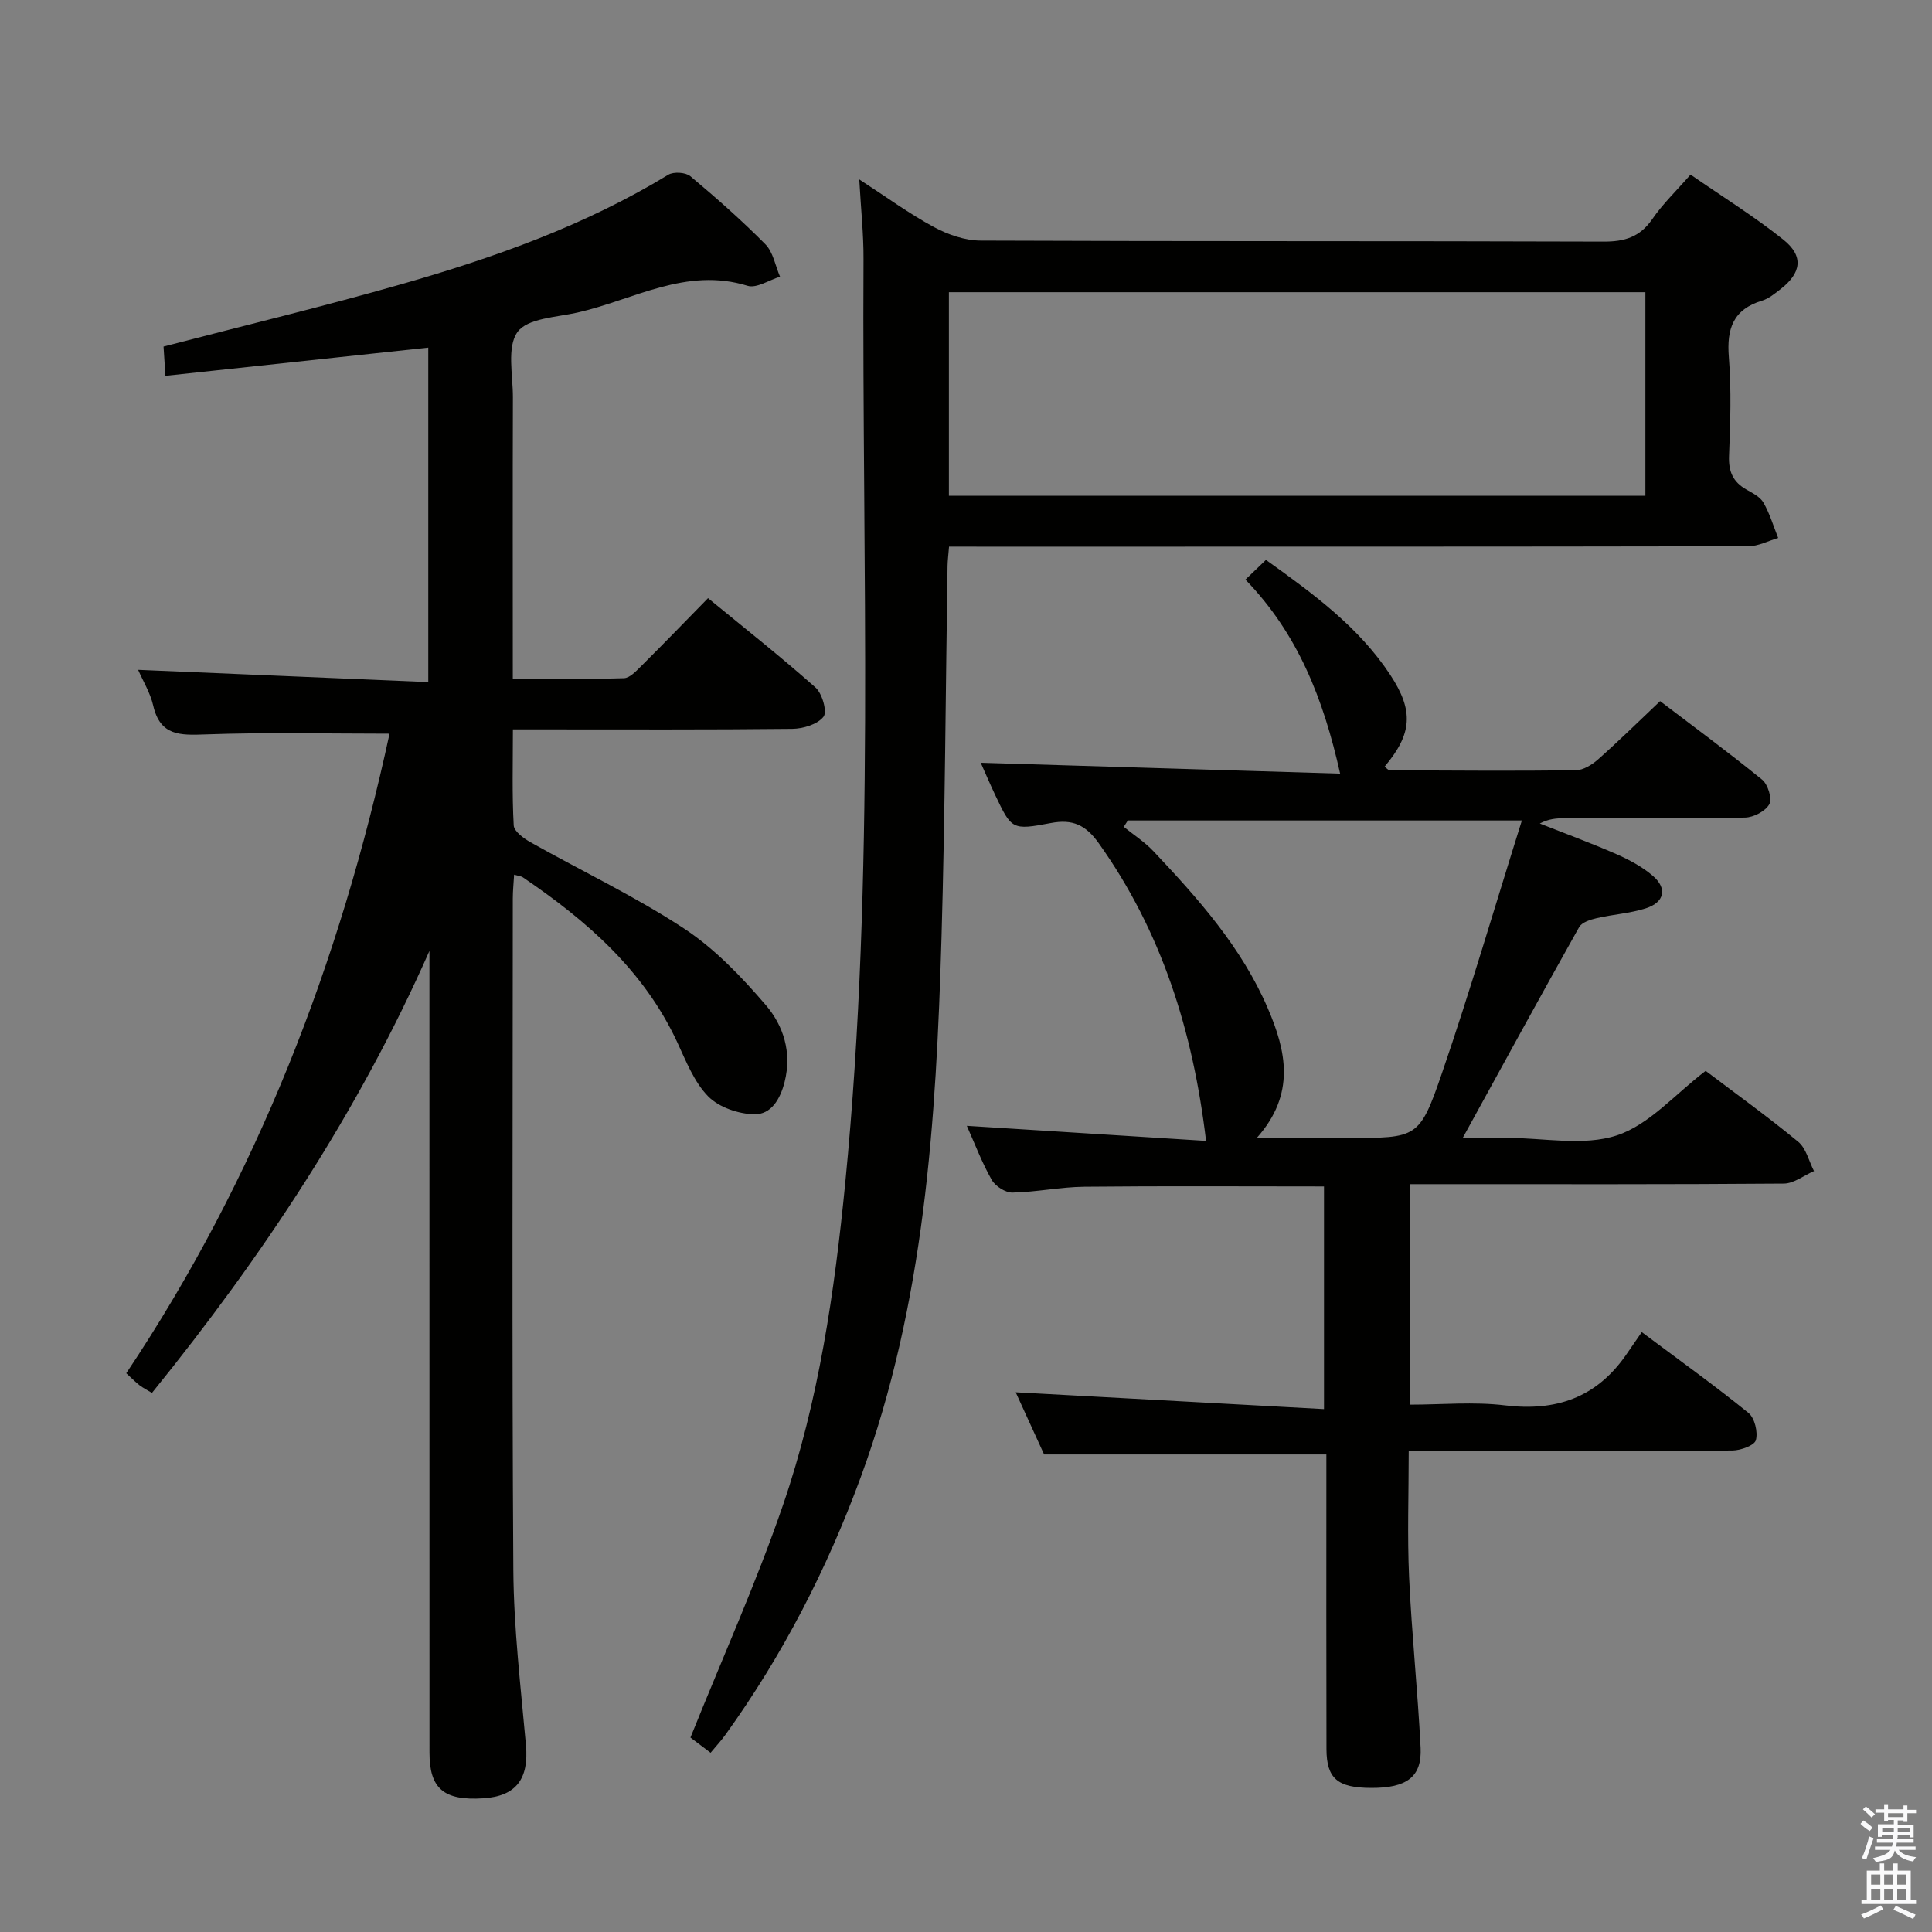 <svg enable-background="new 0 0 400 400" viewBox="0 0 400 400" xmlns="http://www.w3.org/2000/svg"><rect x="0" y="0" width="400" height="400" fill="#808080" stroke="none"/><path d="m385.2 377.6.6-.7c.6.4 1.3.9 1.9 1.5l-.6.7c-.8-.5-1.4-1-1.9-1.5zm.3 7.1c.6-1.4 1.1-2.9 1.5-4.5.3.1.6.3.9.4-.5 1.4-1 2.9-1.5 4.4zm.2-10.1.6-.6c.7.5 1.3 1.1 1.9 1.6l-.7.7c-.6-.6-1.2-1.2-1.8-1.7zm8.4-.8h.8v.9h1.8v.7h-1.8v1.8h-.8v-.3h-1.2v.9h3.3v2.6h-.8v-.4h-2.5c0 .3 0 .6-.1.8h3.4v.7h-3.5c0 .3-.1.6-.1.8h4v.7h-3.5c.7.9 1.9 1.3 3.6 1.5-.2.2-.4.5-.6.9-1.9-.3-3.2-1.1-3.8-2.3-.5 2.1-1.8 2-3.9 2.4-.2-.3-.4-.5-.6-.8 1.9-.4 3.1-.9 3.6-1.7h-3.2v-.7h3.5c.1-.2.1-.5.2-.8h-3.3v-.7h3.4c0-.2 0-.5 0-.8h-2.4v.3h-.8v-2.6h3.3v-.9h-1.2v.3h-.8v-1.8h-1.8v-.7h1.8v-.9h.8v.9h3.2zm-4.4 5.5h2.4c0-.3 0-.6 0-.9h-2.4zm1.2-3.1h3.2v-.8h-3.2zm4.4 2.2h-2.4v.9h2.5v-.9z" fill="#fafafb"/><path d="m389.2 385.8h.9v1.5h1.9v-1.5h.9v1.5h2.7v6h1.1v.9h-11.3v-.9h1.1v-6h2.7zm.2 8.7.5.8c-1.2.6-2.5 1.3-4 1.9-.2-.3-.3-.6-.6-.8 1.6-.6 3-1.3 4.1-1.9zm-2-4.3h1.9v-2.1h-1.9zm0 3.1h1.9v-2.2h-1.9zm2.7-3.1h1.9v-2.1h-1.9zm0 3.1h1.9v-2.2h-1.9zm2.4 1.3c1.4.6 2.7 1.2 4.1 1.8l-.5.9c-1.5-.7-2.8-1.4-4.1-1.9zm2.2-6.5h-1.9v2.1h1.9zm-1.9 5.2h1.9v-2.2h-1.9z" fill="#fafafb"/><g fill="#010100"><path d="m80.65 151.9c-12.82 0-25.45-.31-38.06.15-5.27.19-9.42.35-10.87-5.97-.61-2.65-2.12-5.09-3.12-7.4 20.16.85 40 1.69 60.07 2.54 0-23.87 0-46.46 0-69.25-18.18 1.95-36.1 3.87-54.42 5.84-.17-2.68-.29-4.43-.39-6.06 16.66-4.34 33.09-8.29 49.32-12.93 19.2-5.49 37.98-12.16 55.18-22.64 1.1-.67 3.6-.51 4.57.3 5.36 4.49 10.62 9.12 15.53 14.09 1.62 1.64 2.06 4.44 3.04 6.72-2.26.68-4.85 2.45-6.72 1.88-12.74-3.94-23.63 2.92-35.22 5.54-4.35.98-10.35 1.17-12.41 4.02-2.25 3.12-.95 8.9-.96 13.52-.06 19.16-.02 38.31-.02 58.28 7.85 0 15.44.11 23.02-.12 1.21-.04 2.52-1.47 3.55-2.49 4.49-4.46 8.89-9.01 13.85-14.08 7.59 6.23 15.11 12.16 22.26 18.51 1.39 1.23 2.45 5.02 1.65 6.04-1.25 1.59-4.22 2.48-6.47 2.51-17.33.19-34.66.11-52 .11-1.79 0-3.58 0-5.84 0 0 6.99-.19 13.46.17 19.89.07 1.24 2.09 2.7 3.51 3.5 10.56 5.94 21.59 11.17 31.69 17.8 6.41 4.21 11.97 10.03 17 15.9 3.65 4.26 5.42 9.79 3.89 15.88-.91 3.63-2.82 6.79-6.3 6.72-3.27-.07-7.32-1.45-9.53-3.71-2.9-2.96-4.57-7.26-6.38-11.16-6.92-14.93-18.75-25.2-31.99-34.19-.37-.25-.89-.28-1.81-.55-.1 1.78-.27 3.35-.27 4.92-.01 46.33-.19 92.66.11 138.99.08 12.11 1.53 24.22 2.61 36.3.63 6.99-2.02 10.59-8.83 11.02-8.17.52-11.14-1.98-11.14-9.46-.01-53.5-.01-107-.01-160.49 0-1.83 0-3.66 0-5.49-14.69 33.26-34.51 63.2-57.45 91.51-.94-.57-1.79-1-2.54-1.56-.79-.6-1.48-1.32-2.78-2.51 27.05-40.49 44.28-85.12 54.51-132.42z"/><path d="m257.85 120c1.68-1.62 2.85-2.73 4.25-4.08 9.87 7.06 19.23 13.91 25.75 23.82 4.9 7.44 4.53 12.2-1.18 18.98.36.26.71.75 1.06.75 12.83.07 25.66.17 38.49.01 1.58-.02 3.4-1.15 4.66-2.27 4.23-3.75 8.27-7.73 12.83-12.05 6.79 5.17 14.1 10.55 21.13 16.27 1.19.97 2.1 3.94 1.48 5.07-.8 1.45-3.27 2.74-5.04 2.77-12.49.23-25 .12-37.5.14-1.6 0-3.2.14-4.98 1.09 5.28 2.09 10.61 4.04 15.81 6.32 2.7 1.19 5.41 2.63 7.62 4.54 3 2.59 2.38 5.45-1.45 6.69-3.28 1.06-6.84 1.26-10.22 2.05-1.31.3-3.06.86-3.62 1.86-7.97 14.19-15.77 28.48-24.09 43.62h8.07 1c7.67 0 15.91 1.76 22.83-.51 6.72-2.21 12.07-8.56 18.39-13.36 6.02 4.56 12.76 9.41 19.16 14.68 1.64 1.35 2.21 4.01 3.27 6.07-2.08.9-4.16 2.57-6.24 2.59-23.83.19-47.66.12-71.49.12-1.82 0-3.65 0-5.94 0v45.65c6.56 0 13.23-.64 19.71.15 10.53 1.28 18.86-1.6 24.99-10.37 1.06-1.51 2.1-3.04 3.31-4.8 8.12 6.07 15.27 11.19 22.08 16.72 1.3 1.05 2 3.97 1.55 5.64-.29 1.1-3.14 2.13-4.84 2.15-20.16.15-40.33.1-60.5.1-1.98 0-3.95 0-6.54 0 0 8.98-.31 17.57.08 26.13.54 11.78 1.79 23.53 2.38 35.31.3 6.05-2.88 8.35-10.24 8.32-6.94-.02-9.23-1.92-9.25-8.06-.05-18.5-.02-37-.02-55.5 0-1.81 0-3.61 0-5.48-19.51 0-38.56 0-58.44 0-1.79-3.91-3.97-8.69-5.88-12.87 21.06 1.15 42.16 2.3 63.83 3.48 0-16.16 0-31.15 0-46.1-16.7 0-33.16-.11-49.62.06-4.96.05-9.91 1.11-14.88 1.21-1.45.03-3.54-1.31-4.29-2.62-2.02-3.54-3.47-7.41-5.16-11.2 16.98 1.07 33.51 2.11 49.53 3.12-2.71-22.79-9.22-43.37-22.21-61.62-2.72-3.82-5.43-5.04-9.92-4.19-8.08 1.53-8.13 1.34-11.55-5.85-1.11-2.35-2.12-4.74-2.97-6.63 24.99.76 49.8 1.51 74.41 2.25-3.47-15.5-8.74-28.94-19.61-40.17zm57.24 49.87c-28.35 0-54.97 0-81.58 0-.28.44-.57.88-.85 1.32 2.07 1.67 4.35 3.14 6.16 5.06 9.26 9.81 18.24 19.89 23.65 32.47 3.8 8.81 5.87 17.75-2.27 26.88h18.77c14.48 0 14.91.15 19.58-13.44 5.85-17.04 10.9-34.35 16.54-52.29z"/><path d="m196.49 113.17c-.14 1.73-.29 2.86-.31 3.99-.4 25.63-.51 51.27-1.25 76.9-1.11 37.93-3.46 75.7-16.75 111.85-6.99 19.01-16.15 36.81-27.98 53.24-.86 1.2-1.87 2.28-3.08 3.74-1.82-1.37-3.49-2.63-4.17-3.15 6.61-16.45 13.63-32.03 19.16-48.13 7.41-21.58 10.67-44.11 12.9-66.8 6.24-63.62 3.43-127.42 3.77-191.15.03-5.12-.53-10.25-.88-16.52 5.62 3.65 10.36 7.12 15.48 9.88 2.9 1.57 6.42 2.78 9.66 2.79 42.98.18 85.97.06 128.95.21 4.37.02 7.54-.94 10.1-4.66 2.14-3.12 4.93-5.79 7.92-9.21 6.54 4.53 13.17 8.64 19.22 13.47 4.27 3.42 3.74 6.89-.63 10.28-1.18.91-2.42 1.94-3.79 2.35-5.99 1.81-7.34 5.83-6.87 11.68.54 6.79.31 13.66.04 20.48-.13 3.24.84 5.39 3.6 6.95 1.29.73 2.85 1.52 3.53 2.71 1.3 2.27 2.06 4.85 3.04 7.31-2.06.6-4.12 1.71-6.18 1.72-52.98.1-105.96.08-158.94.08-1.98-.01-3.97-.01-6.54-.01zm-.03-10.53h144.2c0-14.26 0-28.16 0-42.14-48.21 0-96.08 0-144.2 0z"/></g></svg>